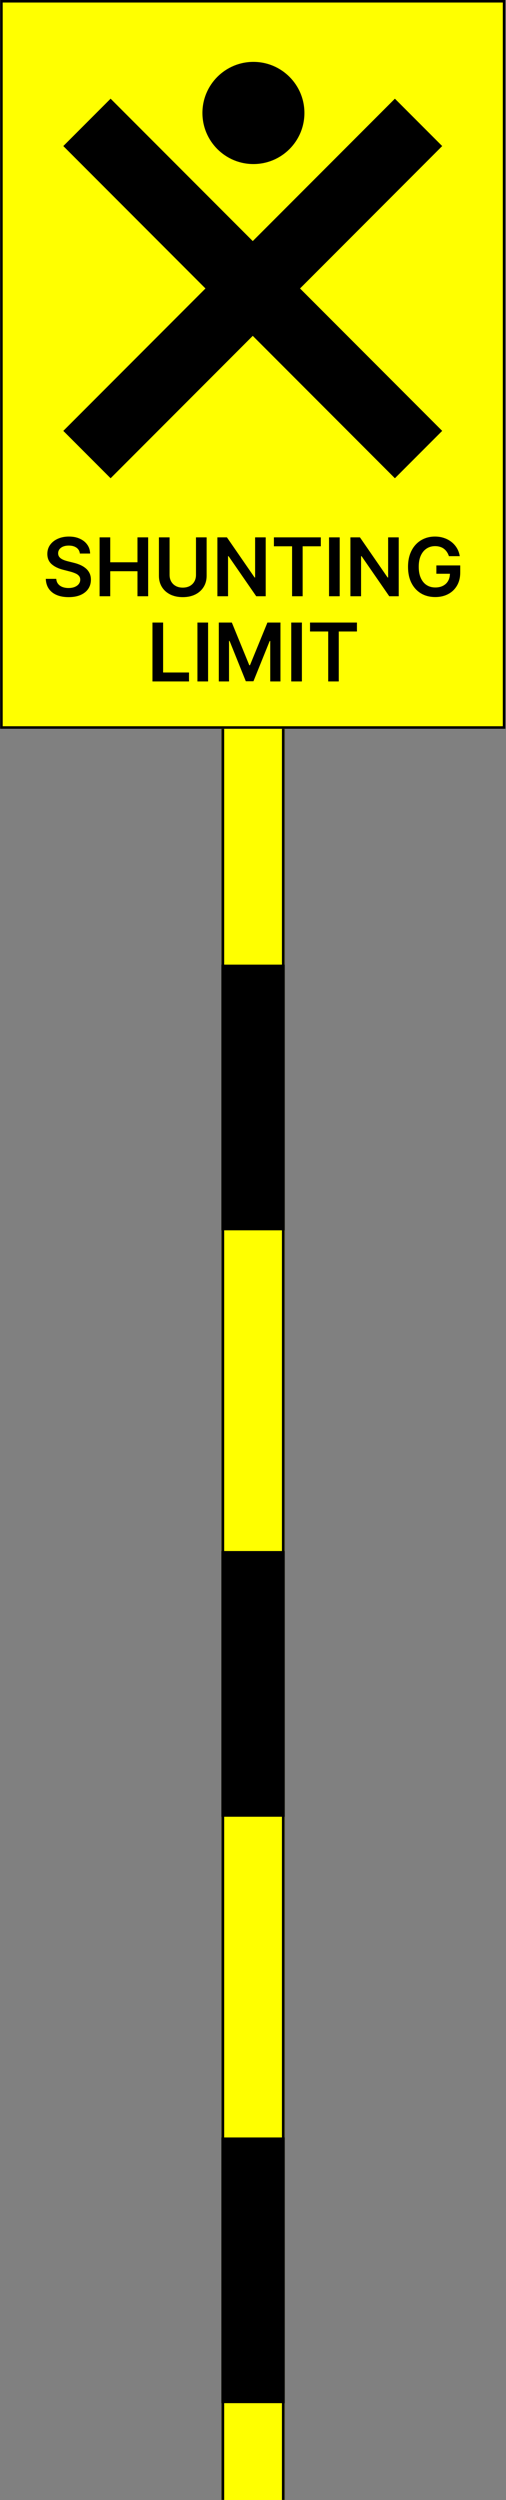 <svg width="601" height="2964" viewBox="0 0 601 2964" fill="none" xmlns="http://www.w3.org/2000/svg">
<rect x="0" y="0" width="601" height="2964" fill="#808080" stroke="none"/>
<mask id="path-1-inside-1_70_3692" fill="white">
<path d="M263.07 864H338.07V2964H263.07V864Z"/>
</mask>
<path d="M263.07 864H338.07V2964H263.07V864Z" fill="#FFFF00"/>
<path d="M334.87 864V2964H341.27V864H334.87ZM266.27 2964V864H259.87V2964H266.27Z" fill="black" mask="url(#path-1-inside-1_70_3692)"/>
<rect x="263.57" y="1144.12" width="74" height="314" fill="black" stroke="black"/>
<rect x="263.57" y="1839.35" width="74" height="314" fill="black" stroke="black"/>
<rect x="263.57" y="2534.58" width="74" height="314" fill="black" stroke="black"/>
<rect x="1.703" y="1.5" width="597" height="861" fill="#FFFF00" stroke="black" stroke-width="3"/>
<path fill-rule="evenodd" clip-rule="evenodd" d="M525.203 173.164L131.365 567.002L75.203 510.84L469.041 117.002L525.203 173.164Z" fill="black"/>
<path fill-rule="evenodd" clip-rule="evenodd" d="M525.203 510.837L131.365 116.999L75.203 173.161L469.041 566.999L525.203 510.837Z" fill="black"/>
<path d="M94.846 656.262C94.528 653.284 93.187 650.966 90.823 649.307C88.482 647.648 85.437 646.819 81.687 646.819C79.05 646.819 76.789 647.216 74.903 648.012C73.016 648.807 71.573 649.887 70.573 651.25C69.573 652.614 69.062 654.171 69.039 655.921C69.039 657.375 69.368 658.637 70.028 659.705C70.709 660.773 71.63 661.682 72.789 662.432C73.948 663.159 75.232 663.773 76.641 664.273C78.05 664.773 79.471 665.194 80.903 665.534L87.448 667.171C90.084 667.784 92.618 668.614 95.05 669.659C97.505 670.705 99.698 672.023 101.63 673.614C103.584 675.205 105.13 677.125 106.266 679.375C107.403 681.625 107.971 684.262 107.971 687.284C107.971 691.375 106.925 694.978 104.834 698.091C102.744 701.182 99.721 703.603 95.766 705.353C91.834 707.08 87.073 707.944 81.482 707.944C76.05 707.944 71.334 707.103 67.334 705.421C63.357 703.739 60.243 701.284 57.993 698.057C55.766 694.83 54.562 690.898 54.38 686.262H66.823C67.005 688.694 67.755 690.716 69.073 692.33C70.391 693.944 72.107 695.148 74.221 695.944C76.357 696.739 78.743 697.137 81.38 697.137C84.13 697.137 86.539 696.728 88.607 695.909C90.698 695.069 92.334 693.909 93.516 692.432C94.698 690.932 95.3 689.182 95.323 687.182C95.3 685.364 94.766 683.864 93.721 682.682C92.675 681.478 91.209 680.478 89.323 679.682C87.459 678.864 85.278 678.137 82.778 677.5L74.834 675.455C69.084 673.978 64.539 671.739 61.198 668.739C57.88 665.716 56.221 661.705 56.221 656.705C56.221 652.591 57.334 648.989 59.562 645.898C61.812 642.807 64.868 640.409 68.732 638.705C72.596 636.978 76.971 636.114 81.857 636.114C86.812 636.114 91.153 636.978 94.88 638.705C98.63 640.409 101.573 642.784 103.709 645.83C105.846 648.853 106.948 652.33 107.016 656.262H94.846ZM118.286 706.887V637.069H130.934V666.625H163.286V637.069H175.968V706.887H163.286V677.228H130.934V706.887H118.286ZM232.775 637.069H245.423V682.682C245.423 687.682 244.241 692.08 241.878 695.875C239.537 699.671 236.241 702.637 231.991 704.773C227.741 706.887 222.775 707.944 217.093 707.944C211.389 707.944 206.412 706.887 202.162 704.773C197.912 702.637 194.616 699.671 192.275 695.875C189.934 692.08 188.764 687.682 188.764 682.682V637.069H201.412V681.625C201.412 684.534 202.048 687.125 203.321 689.398C204.616 691.671 206.434 693.455 208.775 694.75C211.116 696.023 213.889 696.659 217.093 696.659C220.298 696.659 223.071 696.023 225.412 694.75C227.775 693.455 229.593 691.671 230.866 689.398C232.139 687.125 232.775 684.534 232.775 681.625V637.069ZM315.585 637.069V706.887H304.335L271.437 659.33H270.858V706.887H258.21V637.069H269.528L302.392 684.659H303.006V637.069H315.585ZM325.338 647.671V637.069H381.043V647.671H359.463V706.887H346.918V647.671H325.338ZM403.469 637.069V706.887H390.821V637.069H403.469ZM473.58 637.069V706.887H462.33L429.432 659.33H428.853V706.887H416.205V637.069H427.523L460.387 684.659H461.001V637.069H473.58ZM533.174 659.364C532.606 657.523 531.822 655.875 530.822 654.421C529.845 652.944 528.663 651.682 527.276 650.637C525.913 649.591 524.345 648.807 522.572 648.284C520.799 647.739 518.867 647.466 516.776 647.466C513.026 647.466 509.685 648.409 506.754 650.296C503.822 652.182 501.515 654.955 499.833 658.614C498.174 662.25 497.345 666.682 497.345 671.909C497.345 677.182 498.174 681.648 499.833 685.307C501.492 688.966 503.799 691.75 506.754 693.659C509.708 695.546 513.14 696.489 517.049 696.489C520.595 696.489 523.663 695.807 526.254 694.444C528.867 693.08 530.879 691.148 532.288 688.648C533.697 686.125 534.401 683.171 534.401 679.784L537.265 680.228H518.31V670.341H546.64V678.728C546.64 684.705 545.367 689.875 542.822 694.239C540.276 698.603 536.776 701.966 532.322 704.33C527.867 706.671 522.754 707.841 516.981 707.841C510.549 707.841 504.901 706.398 500.038 703.512C495.197 700.603 491.413 696.478 488.685 691.137C485.981 685.773 484.629 679.409 484.629 672.046C484.629 666.409 485.424 661.375 487.015 656.944C488.629 652.512 490.879 648.75 493.765 645.659C496.651 642.546 500.038 640.182 503.924 638.569C507.81 636.932 512.038 636.114 516.606 636.114C520.47 636.114 524.072 636.682 527.413 637.819C530.754 638.932 533.72 640.523 536.31 642.591C538.924 644.659 541.072 647.114 542.754 649.955C544.435 652.796 545.538 655.932 546.06 659.364H533.174ZM181.088 807.887V738.069H193.735V797.284H224.485V807.887H181.088ZM247.15 738.069V807.887H234.503V738.069H247.15ZM259.886 738.069H275.364L296.091 788.659H296.909L317.636 738.069H333.114V807.887H320.977V759.921H320.33L301.034 807.682H291.966L272.67 759.819H272.023V807.887H259.886V738.069ZM358.574 738.069V807.887H345.926V738.069H358.574ZM368.242 748.671V738.069H423.946V748.671H402.367V807.887H389.821V748.671H368.242Z" fill="black"/>
<circle cx="301" cy="133.933" r="60.57" fill="black"/>
</svg>
